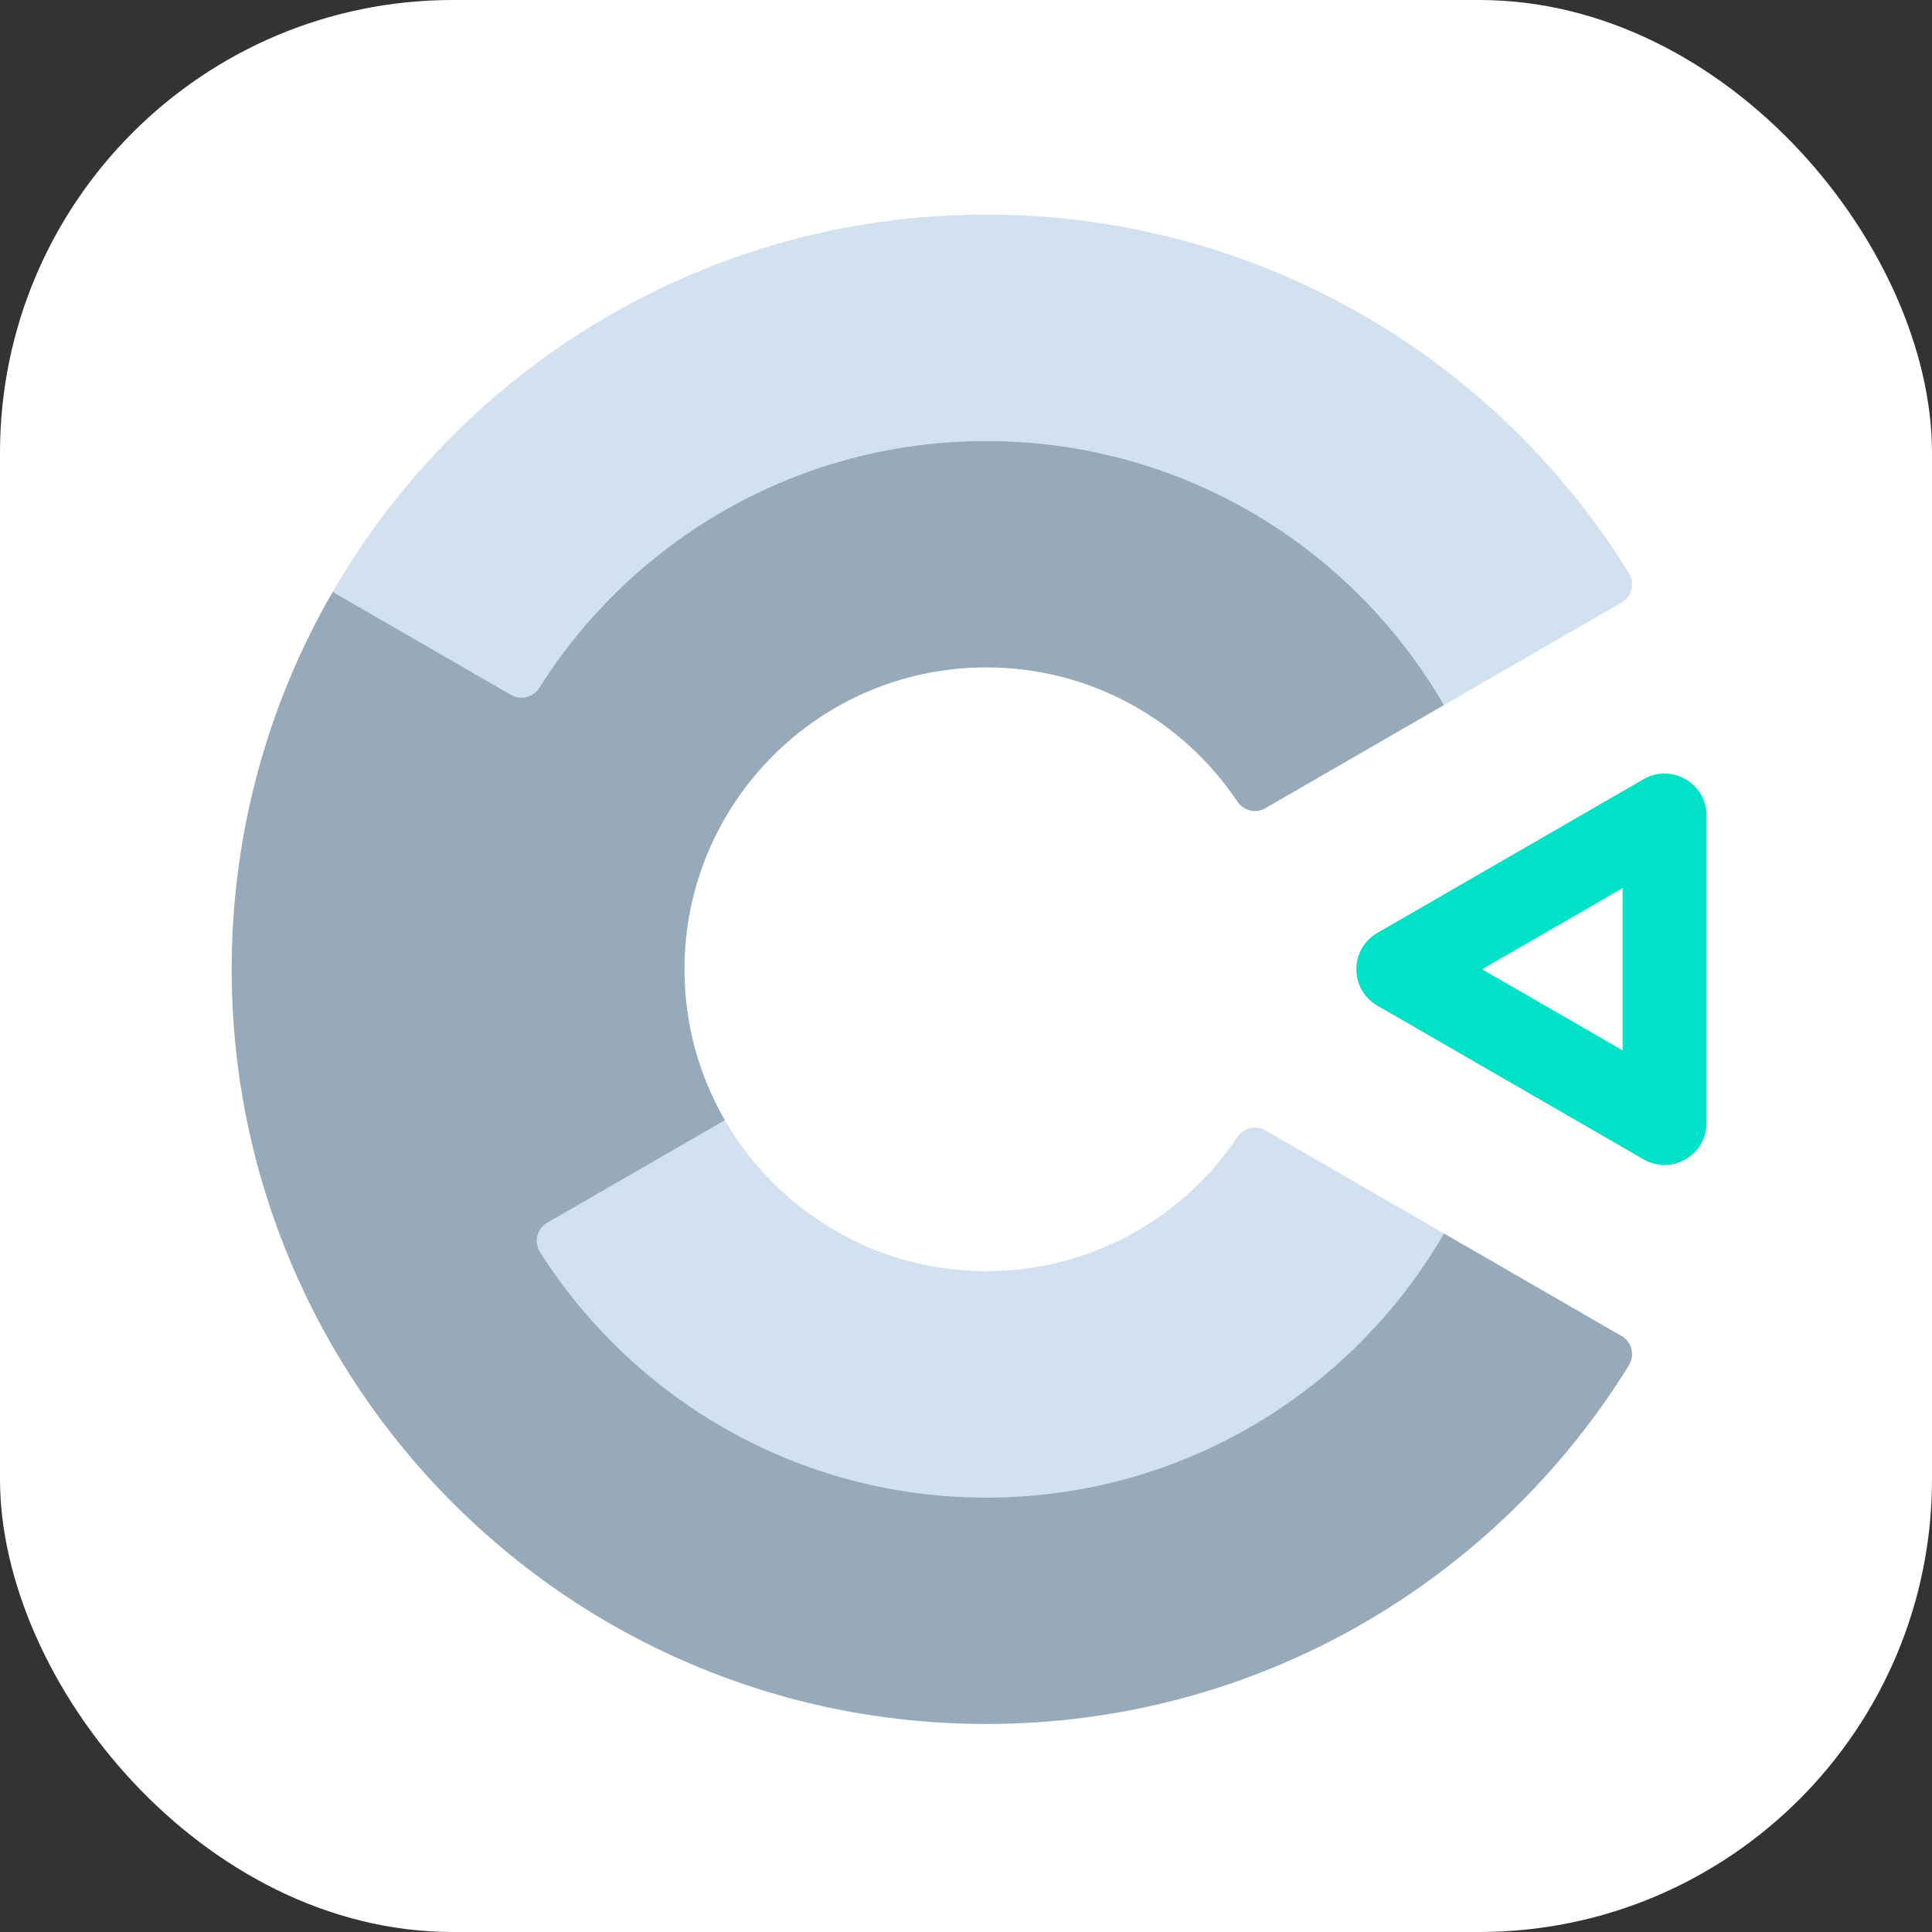 <svg width="256" height="256" viewBox="0 0 256 256" fill="none" xmlns="http://www.w3.org/2000/svg">
<rect x="0" y="0" width="256" height="256" fill="#333333" stroke="none"/>
<g clip-path="url(#clip0_364_114)">
<rect width="256" height="256" rx="60" fill="white"/>
<path fill-rule="evenodd" clip-rule="evenodd" d="M130.699 168.434C115.895 168.434 102.969 160.392 96.052 148.437L72.525 162.02C71.157 162.811 70.723 164.584 71.57 165.917C83.987 185.463 105.828 198.434 130.699 198.434C156.606 198.434 179.227 184.36 191.33 163.439L167.669 149.778C166.401 149.046 164.787 149.424 163.973 150.641C156.799 161.37 144.574 168.434 130.699 168.434ZM214.873 79.836C216.23 79.053 216.67 77.302 215.847 75.969C198.233 47.444 166.686 28.434 130.699 28.434C93.689 28.434 61.374 48.541 44.082 78.426L67.711 92.068C69.004 92.815 70.652 92.406 71.448 91.144C83.844 71.49 105.747 58.434 130.699 58.434C156.606 58.434 179.227 72.509 191.33 93.429L214.873 79.836Z" fill="#D2E1F0"/>
<path fill-rule="evenodd" clip-rule="evenodd" d="M130.699 198.434C105.829 198.434 83.987 185.463 71.57 165.917C70.725 164.585 71.159 162.81 72.525 162.02L96.053 148.437C92.648 142.553 90.699 135.721 90.699 128.434C90.699 106.449 108.502 88.434 130.699 88.434C144.574 88.434 156.799 95.498 163.974 106.227C164.786 107.442 166.403 107.821 167.669 107.09L191.331 93.428C179.227 72.509 156.606 58.434 130.699 58.434C105.747 58.434 83.844 71.49 71.448 91.144C70.653 92.405 69.003 92.814 67.712 92.068L44.082 78.426C35.571 93.136 30.699 110.217 30.699 128.434C30.699 183.398 75.206 228.434 130.699 228.434C166.687 228.434 198.234 209.424 215.847 180.899C216.669 179.568 216.228 177.815 214.874 177.032L191.331 163.439C179.227 184.359 156.606 198.434 130.699 198.434Z" fill="#96AAB9"/>
<path fill-rule="evenodd" clip-rule="evenodd" d="M215.01 139.189V117.679L196.382 128.434L215.01 139.189ZM182.493 123.623L217.788 103.245C221.483 101.112 226.121 103.79 226.121 108.057V148.812C226.121 153.078 221.483 155.756 217.788 153.623L182.493 133.245C178.804 131.115 178.804 125.753 182.493 123.623Z" fill="#00E1C8"/>
</g>
<defs>
<clipPath id="clip0_364_114">
<rect width="256" height="256" fill="white"/>
</clipPath>
</defs>
</svg>
